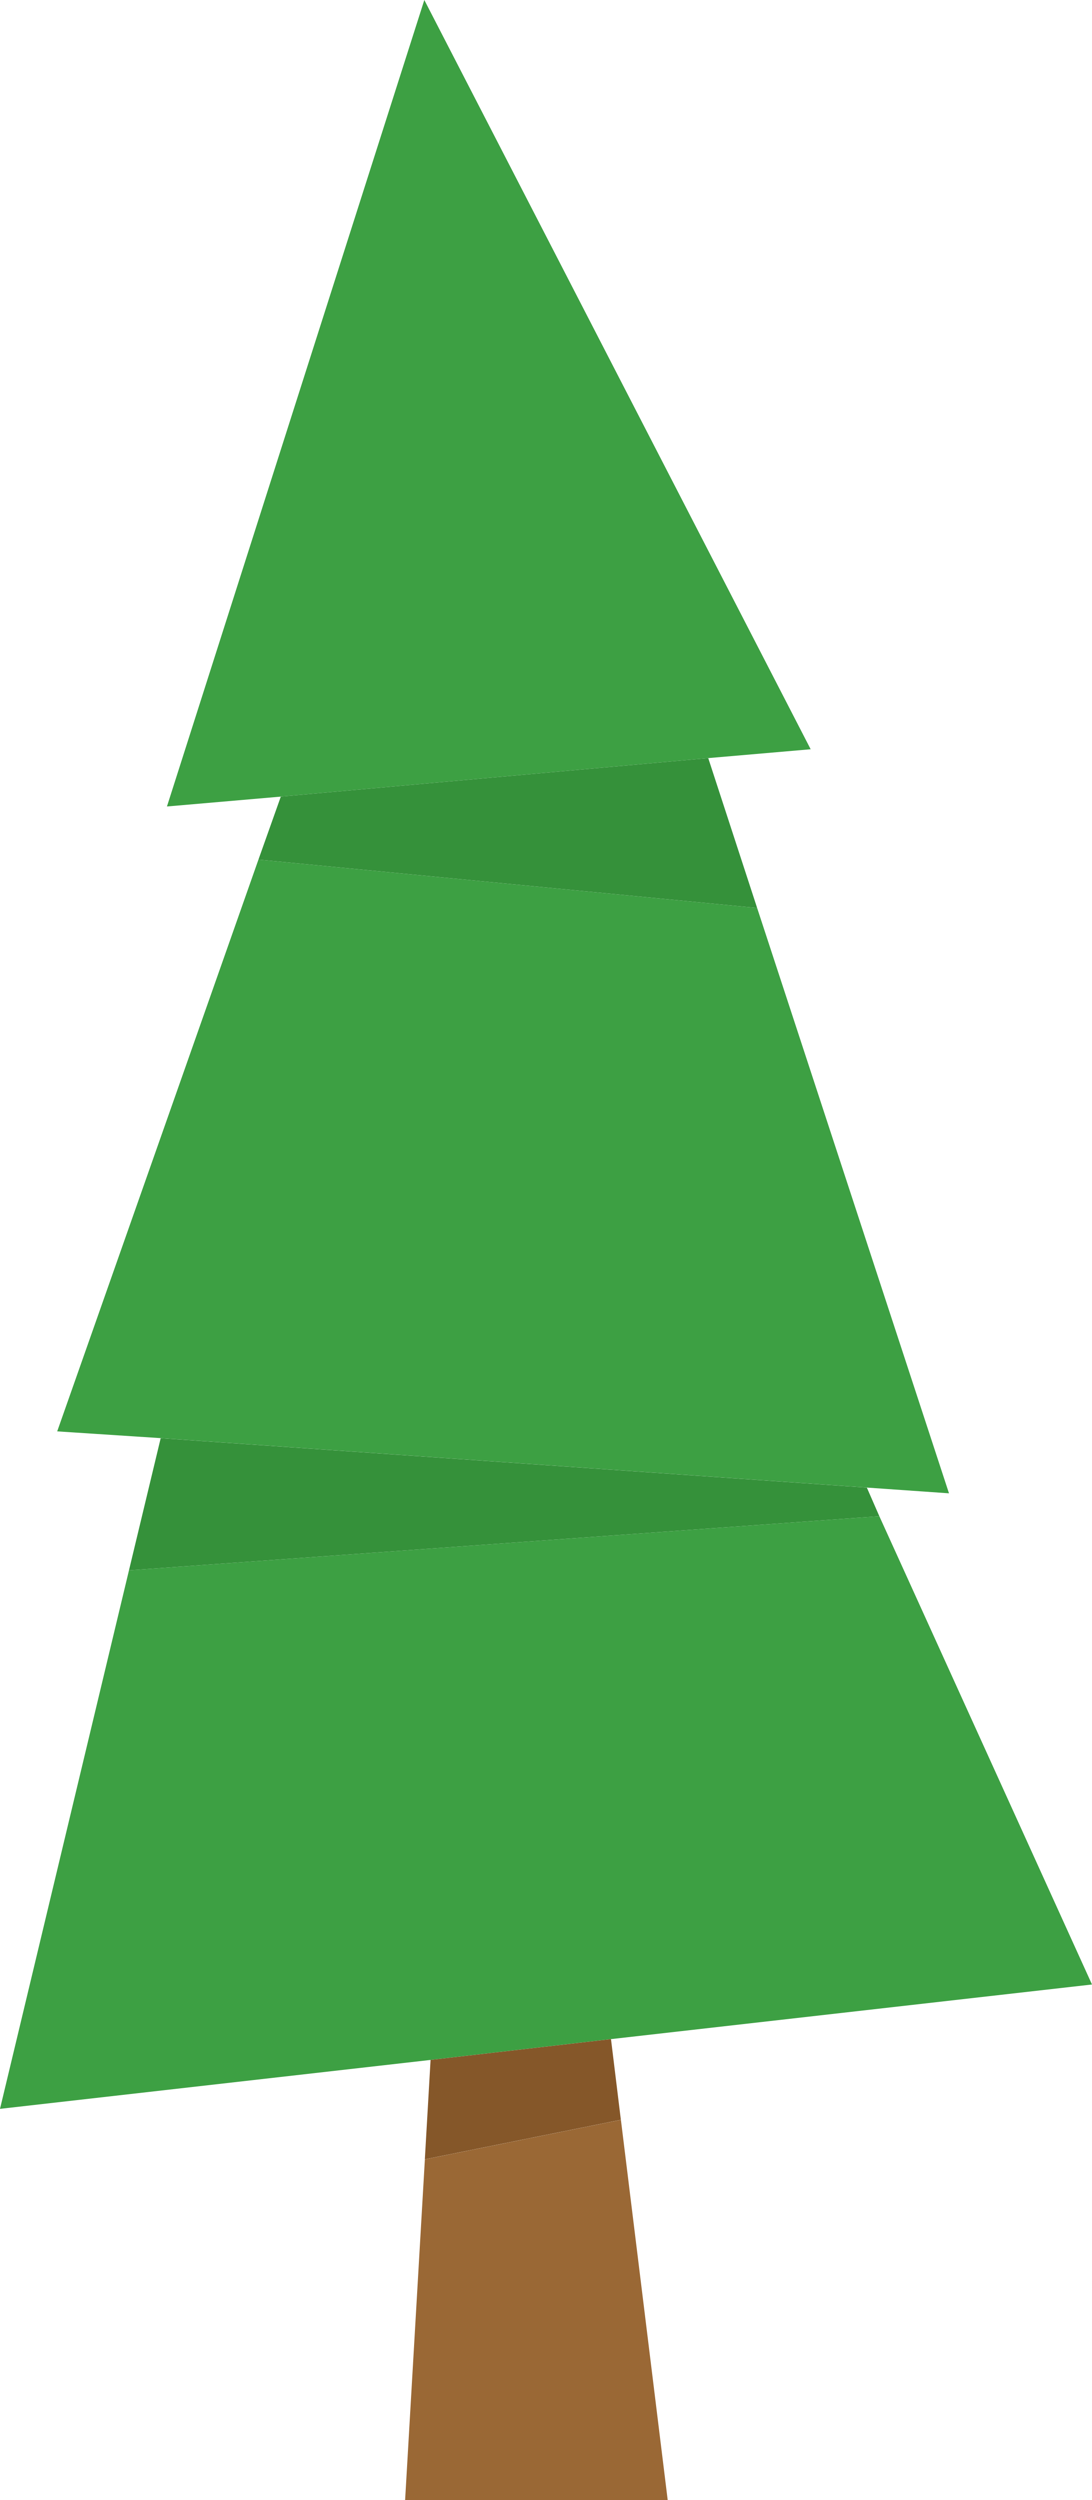 <?xml version="1.0" encoding="UTF-8" standalone="no"?>
<!-- Created with Inkscape (http://www.inkscape.org/) -->

<svg
   width="27.781"
   height="63.566"
   viewBox="0 0 27.781 63.566"
   version="1.1"
   id="svg1406"
   inkscape:version="1.2.2 (b0a8486541, 2022-12-01)"
   sodipodi:docname="tree.svg"
   xmlns:inkscape="http://www.inkscape.org/namespaces/inkscape"
   xmlns:sodipodi="http://sodipodi.sourceforge.net/DTD/sodipodi-0.dtd"
   xmlns="http://www.w3.org/2000/svg"
   xmlns:svg="http://www.w3.org/2000/svg">
  <sodipodi:namedview
     id="namedview1408"
     pagecolor="#ffffff"
     bordercolor="#000000"
     borderopacity="0.25"
     inkscape:showpageshadow="2"
     inkscape:pageopacity="0.0"
     inkscape:pagecheckerboard="0"
     inkscape:deskcolor="#d1d1d1"
     inkscape:document-units="mm"
     showgrid="false"
     inkscape:zoom="0.2102413"
     inkscape:cx="401.91912"
     inkscape:cy="563.63806"
     inkscape:window-width="1803"
     inkscape:window-height="1117"
     inkscape:window-x="0"
     inkscape:window-y="0"
     inkscape:window-maximized="1"
     inkscape:current-layer="layer1" />
  <defs
     id="defs1403" />
  <g
     inkscape:label="Layer 1"
     inkscape:groupmode="layer"
     id="layer1">
    <path
       stroke="none"
       fill="#3da043"
       d="M 19.262,23.085 24.143,37.968 22.053,37.822 4.088,36.565 1.455,36.393 6.575,21.855 19.262,23.085 M 22.371,38.55 27.781,50.456 15.544,51.845 10.954,52.374 0,53.618 3.281,39.926 22.371,38.55 M 7.144,20.254 4.247,20.505 10.795,0 20.624,19.05 18.018,19.275 7.144,20.254"
       id="path442"
       style="stroke-width:0.265" />
    <path
       stroke="none"
       fill="#35913a"
       d="m 7.144,20.254 10.874,-0.979 1.244,3.81 -12.687,-1.23 0.569,-1.601 m 14.909,17.568 0.318,0.728 -19.09,1.376 0.807,-3.36 17.965,1.257"
       id="path444"
       style="stroke-width:0.265" />
    <path
       stroke="none"
       fill="#855729"
       d="m 15.544,51.845 0.251,2.051 -4.987,1.005 0.146,-2.527 4.591,-0.529"
       id="path446"
       style="stroke-width:0.265" />
    <path
       stroke="none"
       fill="#9a6835"
       d="m 15.796,53.896 1.191,9.671 h -6.681 l 0.503,-8.665 4.987,-1.005"
       id="path448"
       style="stroke-width:0.265" />
  </g>
</svg>
